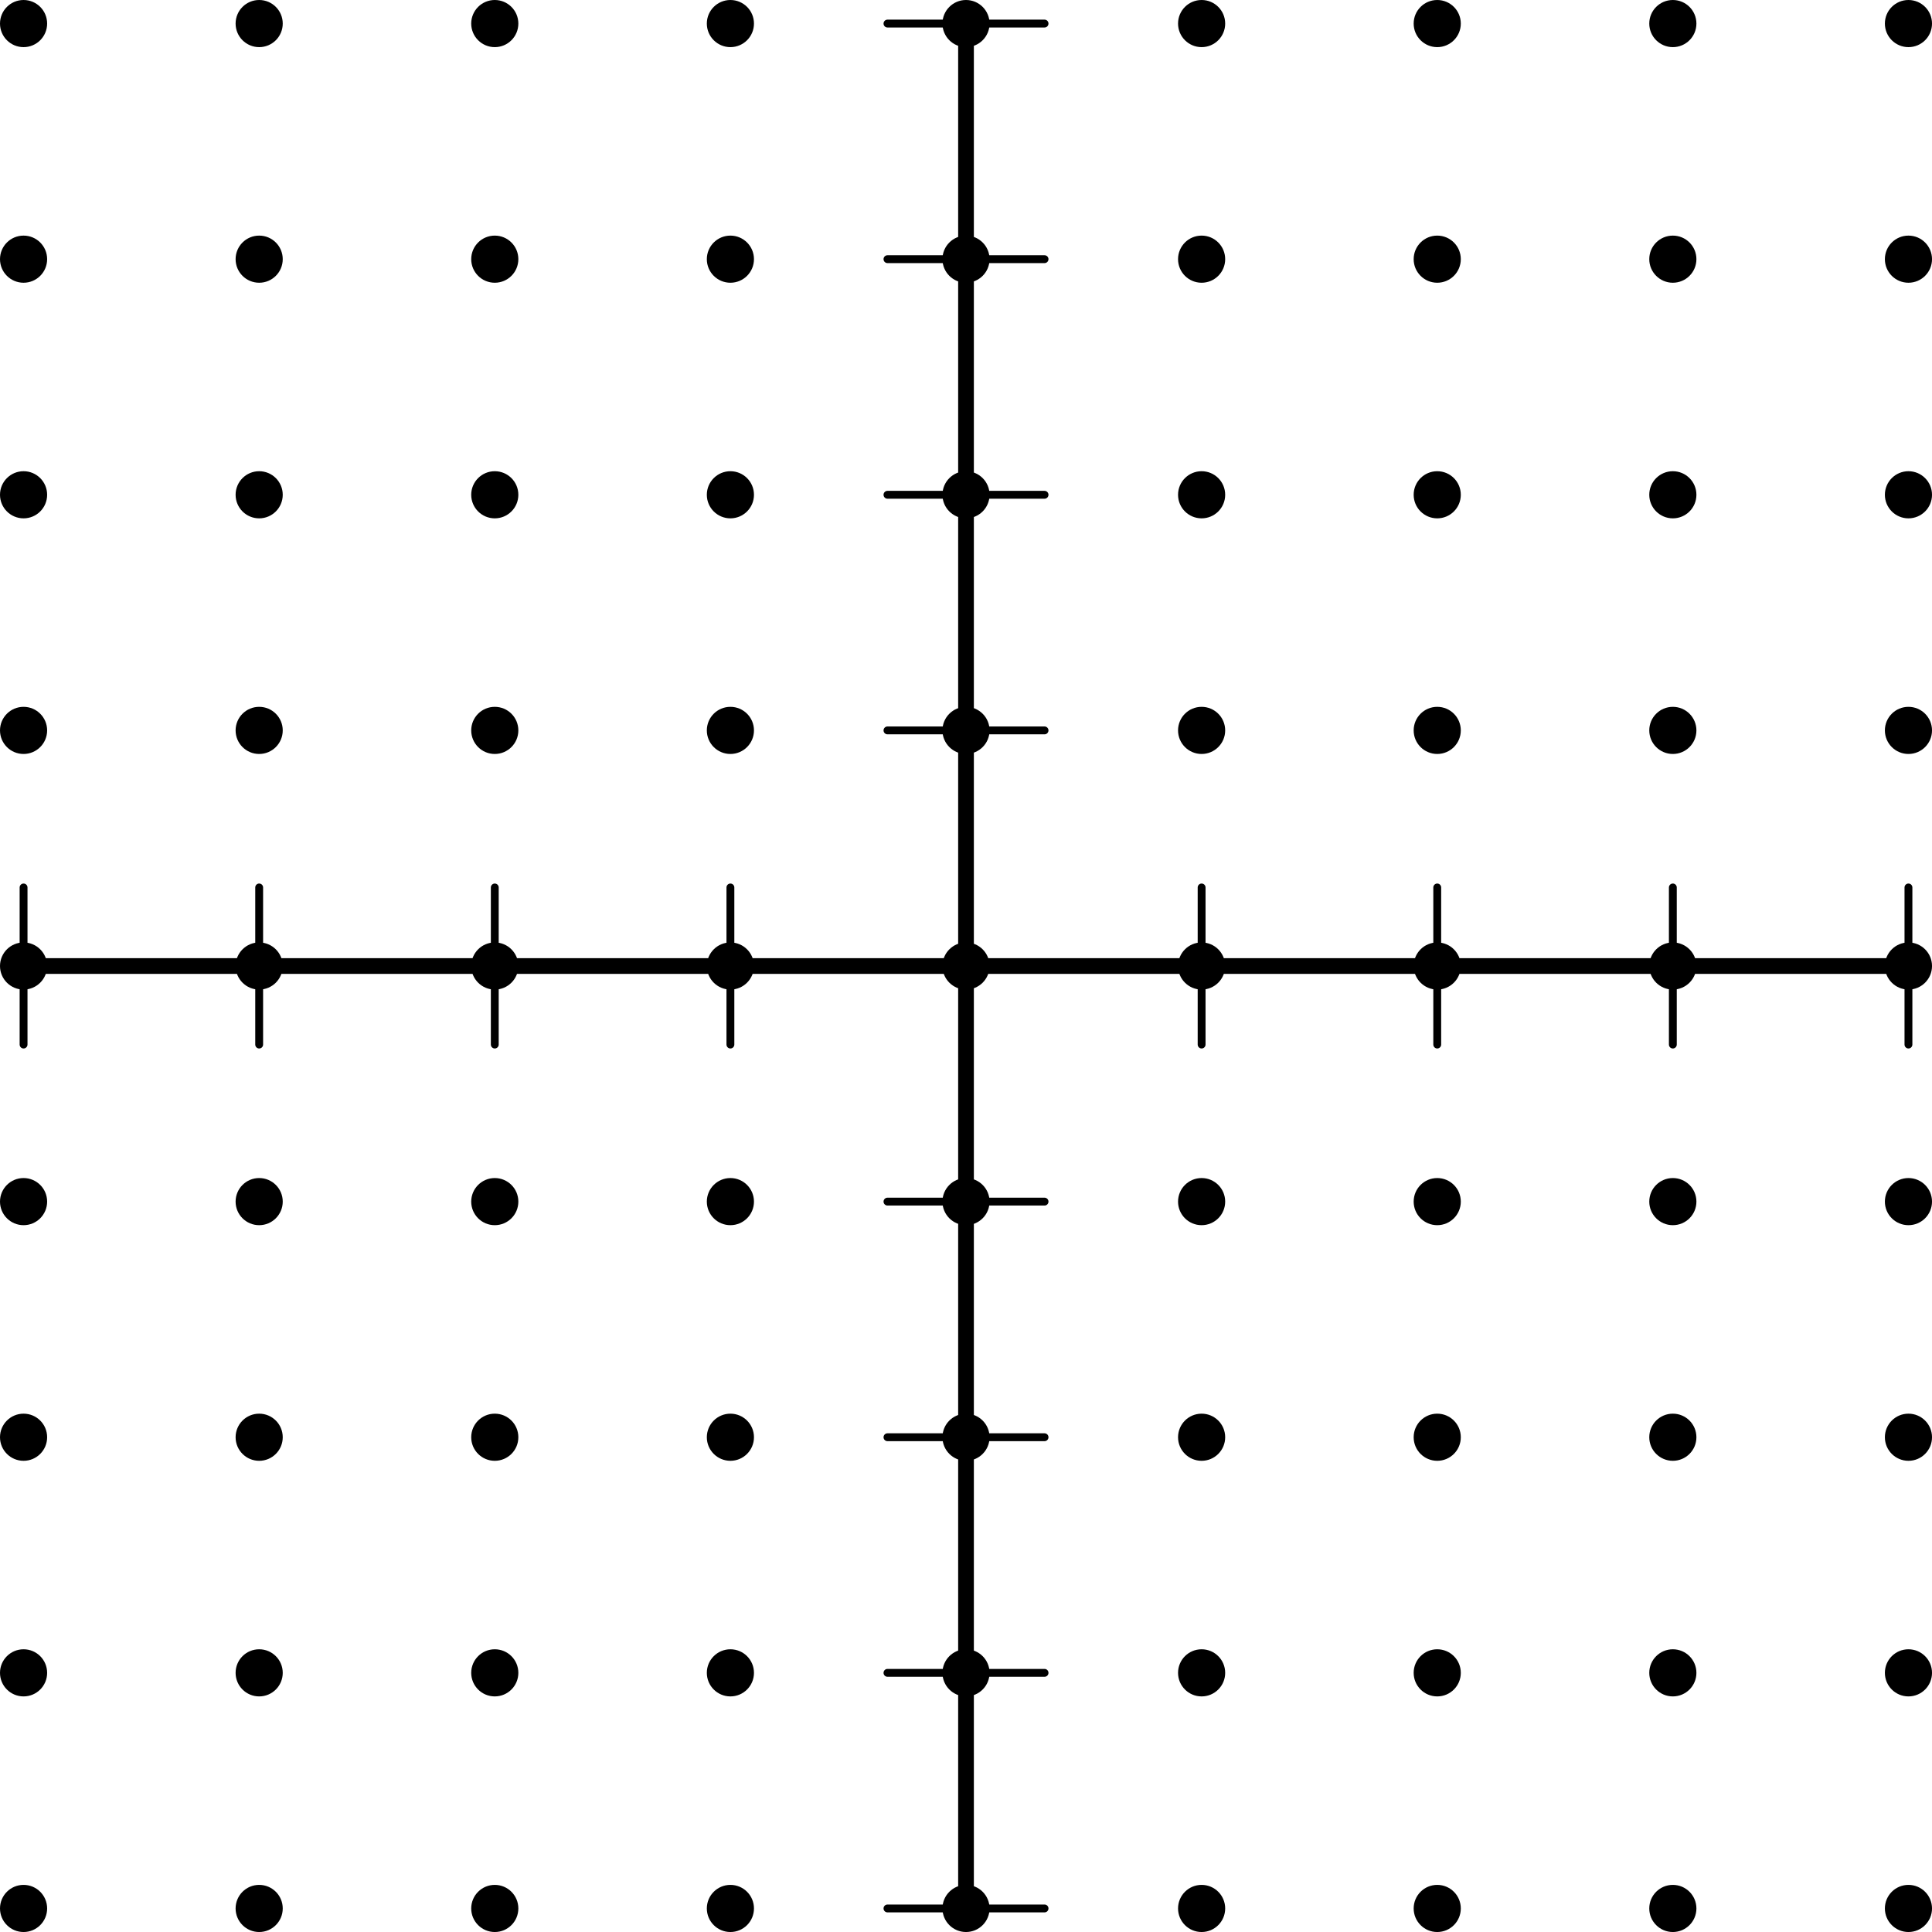 <?xml version='1.0'?>
<!-- This file was generated by dvisvgm 1.6 -->
<svg height='123.461pt' version='1.1' viewBox='56.621 54.06 123.461 123.461' width='123.461pt' xmlns='http://www.w3.org/2000/svg' xmlns:xlink='http://www.w3.org/1999/xlink'>
<g id='page1'>
<g transform='matrix(1 0 0 1 118.352 115.791)'>
<circle cx='-60.225' cy='60.225' r='1.506' fill='#000000'/>
</g>
<g transform='matrix(1 0 0 1 118.352 115.791)'>
<circle cx='-60.225' cy='45.169' r='1.506' fill='#000000'/>
</g>
<g transform='matrix(1 0 0 1 118.352 115.791)'>
<circle cx='-60.225' cy='30.113' r='1.506' fill='#000000'/>
</g>
<g transform='matrix(1 0 0 1 118.352 115.791)'>
<circle cx='-60.225' cy='15.056' r='1.506' fill='#000000'/>
</g>
<g transform='matrix(1 0 0 1 118.352 115.791)'>
<circle cx='-60.225' cy='-0' r='1.506' fill='#000000'/>
</g>
<g transform='matrix(1 0 0 1 118.352 115.791)'>
<circle cx='-60.225' cy='-15.056' r='1.506' fill='#000000'/>
</g>
<g transform='matrix(1 0 0 1 118.352 115.791)'>
<circle cx='-60.225' cy='-30.113' r='1.506' fill='#000000'/>
</g>
<g transform='matrix(1 0 0 1 118.352 115.791)'>
<circle cx='-60.225' cy='-45.169' r='1.506' fill='#000000'/>
</g>
<g transform='matrix(1 0 0 1 118.352 115.791)'>
<circle cx='-60.225' cy='-60.225' r='1.506' fill='#000000'/>
</g>
<g transform='matrix(1 0 0 1 118.352 115.791)'>
<circle cx='-45.169' cy='60.225' r='1.506' fill='#000000'/>
</g>
<g transform='matrix(1 0 0 1 118.352 115.791)'>
<circle cx='-45.169' cy='45.169' r='1.506' fill='#000000'/>
</g>
<g transform='matrix(1 0 0 1 118.352 115.791)'>
<circle cx='-45.169' cy='30.113' r='1.506' fill='#000000'/>
</g>
<g transform='matrix(1 0 0 1 118.352 115.791)'>
<circle cx='-45.169' cy='15.056' r='1.506' fill='#000000'/>
</g>
<g transform='matrix(1 0 0 1 118.352 115.791)'>
<circle cx='-45.169' cy='-0' r='1.506' fill='#000000'/>
</g>
<g transform='matrix(1 0 0 1 118.352 115.791)'>
<circle cx='-45.169' cy='-15.056' r='1.506' fill='#000000'/>
</g>
<g transform='matrix(1 0 0 1 118.352 115.791)'>
<circle cx='-45.169' cy='-30.113' r='1.506' fill='#000000'/>
</g>
<g transform='matrix(1 0 0 1 118.352 115.791)'>
<circle cx='-45.169' cy='-45.169' r='1.506' fill='#000000'/>
</g>
<g transform='matrix(1 0 0 1 118.352 115.791)'>
<circle cx='-45.169' cy='-60.225' r='1.506' fill='#000000'/>
</g>
<g transform='matrix(1 0 0 1 118.352 115.791)'>
<circle cx='-30.113' cy='60.225' r='1.506' fill='#000000'/>
</g>
<g transform='matrix(1 0 0 1 118.352 115.791)'>
<circle cx='-30.113' cy='45.169' r='1.506' fill='#000000'/>
</g>
<g transform='matrix(1 0 0 1 118.352 115.791)'>
<circle cx='-30.113' cy='30.113' r='1.506' fill='#000000'/>
</g>
<g transform='matrix(1 0 0 1 118.352 115.791)'>
<circle cx='-30.113' cy='15.056' r='1.506' fill='#000000'/>
</g>
<g transform='matrix(1 0 0 1 118.352 115.791)'>
<circle cx='-30.113' cy='-0' r='1.506' fill='#000000'/>
</g>
<g transform='matrix(1 0 0 1 118.352 115.791)'>
<circle cx='-30.113' cy='-15.056' r='1.506' fill='#000000'/>
</g>
<g transform='matrix(1 0 0 1 118.352 115.791)'>
<circle cx='-30.113' cy='-30.113' r='1.506' fill='#000000'/>
</g>
<g transform='matrix(1 0 0 1 118.352 115.791)'>
<circle cx='-30.113' cy='-45.169' r='1.506' fill='#000000'/>
</g>
<g transform='matrix(1 0 0 1 118.352 115.791)'>
<circle cx='-30.113' cy='-60.225' r='1.506' fill='#000000'/>
</g>
<g transform='matrix(1 0 0 1 118.352 115.791)'>
<circle cx='-15.056' cy='60.225' r='1.506' fill='#000000'/>
</g>
<g transform='matrix(1 0 0 1 118.352 115.791)'>
<circle cx='-15.056' cy='45.169' r='1.506' fill='#000000'/>
</g>
<g transform='matrix(1 0 0 1 118.352 115.791)'>
<circle cx='-15.056' cy='30.113' r='1.506' fill='#000000'/>
</g>
<g transform='matrix(1 0 0 1 118.352 115.791)'>
<circle cx='-15.056' cy='15.056' r='1.506' fill='#000000'/>
</g>
<g transform='matrix(1 0 0 1 118.352 115.791)'>
<circle cx='-15.056' cy='-0' r='1.506' fill='#000000'/>
</g>
<g transform='matrix(1 0 0 1 118.352 115.791)'>
<circle cx='-15.056' cy='-15.056' r='1.506' fill='#000000'/>
</g>
<g transform='matrix(1 0 0 1 118.352 115.791)'>
<circle cx='-15.056' cy='-30.113' r='1.506' fill='#000000'/>
</g>
<g transform='matrix(1 0 0 1 118.352 115.791)'>
<circle cx='-15.056' cy='-45.169' r='1.506' fill='#000000'/>
</g>
<g transform='matrix(1 0 0 1 118.352 115.791)'>
<circle cx='-15.056' cy='-60.225' r='1.506' fill='#000000'/>
</g>
<g transform='matrix(1 0 0 1 118.352 115.791)'>
<circle cx='0' cy='60.225' r='1.506' fill='#000000'/>
</g>
<g transform='matrix(1 0 0 1 118.352 115.791)'>
<circle cx='0' cy='45.169' r='1.506' fill='#000000'/>
</g>
<g transform='matrix(1 0 0 1 118.352 115.791)'>
<circle cx='0' cy='30.113' r='1.506' fill='#000000'/>
</g>
<g transform='matrix(1 0 0 1 118.352 115.791)'>
<circle cx='0' cy='15.056' r='1.506' fill='#000000'/>
</g>
<g transform='matrix(1 0 0 1 118.352 115.791)'>
<circle cx='0' cy='-0' r='1.506' fill='#000000'/>
</g>
<g transform='matrix(1 0 0 1 118.352 115.791)'>
<circle cx='0' cy='-15.056' r='1.506' fill='#000000'/>
</g>
<g transform='matrix(1 0 0 1 118.352 115.791)'>
<circle cx='0' cy='-30.113' r='1.506' fill='#000000'/>
</g>
<g transform='matrix(1 0 0 1 118.352 115.791)'>
<circle cx='0' cy='-45.169' r='1.506' fill='#000000'/>
</g>
<g transform='matrix(1 0 0 1 118.352 115.791)'>
<circle cx='0' cy='-60.225' r='1.506' fill='#000000'/>
</g>
<g transform='matrix(1 0 0 1 118.352 115.791)'>
<circle cx='15.056' cy='60.225' r='1.506' fill='#000000'/>
</g>
<g transform='matrix(1 0 0 1 118.352 115.791)'>
<circle cx='15.056' cy='45.169' r='1.506' fill='#000000'/>
</g>
<g transform='matrix(1 0 0 1 118.352 115.791)'>
<circle cx='15.056' cy='30.113' r='1.506' fill='#000000'/>
</g>
<g transform='matrix(1 0 0 1 118.352 115.791)'>
<circle cx='15.056' cy='15.056' r='1.506' fill='#000000'/>
</g>
<g transform='matrix(1 0 0 1 118.352 115.791)'>
<circle cx='15.056' cy='-0' r='1.506' fill='#000000'/>
</g>
<g transform='matrix(1 0 0 1 118.352 115.791)'>
<circle cx='15.056' cy='-15.056' r='1.506' fill='#000000'/>
</g>
<g transform='matrix(1 0 0 1 118.352 115.791)'>
<circle cx='15.056' cy='-30.113' r='1.506' fill='#000000'/>
</g>
<g transform='matrix(1 0 0 1 118.352 115.791)'>
<circle cx='15.056' cy='-45.169' r='1.506' fill='#000000'/>
</g>
<g transform='matrix(1 0 0 1 118.352 115.791)'>
<circle cx='15.056' cy='-60.225' r='1.506' fill='#000000'/>
</g>
<g transform='matrix(1 0 0 1 118.352 115.791)'>
<circle cx='30.113' cy='60.225' r='1.506' fill='#000000'/>
</g>
<g transform='matrix(1 0 0 1 118.352 115.791)'>
<circle cx='30.113' cy='45.169' r='1.506' fill='#000000'/>
</g>
<g transform='matrix(1 0 0 1 118.352 115.791)'>
<circle cx='30.113' cy='30.113' r='1.506' fill='#000000'/>
</g>
<g transform='matrix(1 0 0 1 118.352 115.791)'>
<circle cx='30.113' cy='15.056' r='1.506' fill='#000000'/>
</g>
<g transform='matrix(1 0 0 1 118.352 115.791)'>
<circle cx='30.113' cy='-0' r='1.506' fill='#000000'/>
</g>
<g transform='matrix(1 0 0 1 118.352 115.791)'>
<circle cx='30.113' cy='-15.056' r='1.506' fill='#000000'/>
</g>
<g transform='matrix(1 0 0 1 118.352 115.791)'>
<circle cx='30.113' cy='-30.113' r='1.506' fill='#000000'/>
</g>
<g transform='matrix(1 0 0 1 118.352 115.791)'>
<circle cx='30.113' cy='-45.169' r='1.506' fill='#000000'/>
</g>
<g transform='matrix(1 0 0 1 118.352 115.791)'>
<circle cx='30.113' cy='-60.225' r='1.506' fill='#000000'/>
</g>
<g transform='matrix(1 0 0 1 118.352 115.791)'>
<circle cx='45.169' cy='60.225' r='1.506' fill='#000000'/>
</g>
<g transform='matrix(1 0 0 1 118.352 115.791)'>
<circle cx='45.169' cy='45.169' r='1.506' fill='#000000'/>
</g>
<g transform='matrix(1 0 0 1 118.352 115.791)'>
<circle cx='45.169' cy='30.113' r='1.506' fill='#000000'/>
</g>
<g transform='matrix(1 0 0 1 118.352 115.791)'>
<circle cx='45.169' cy='15.056' r='1.506' fill='#000000'/>
</g>
<g transform='matrix(1 0 0 1 118.352 115.791)'>
<circle cx='45.169' cy='-0' r='1.506' fill='#000000'/>
</g>
<g transform='matrix(1 0 0 1 118.352 115.791)'>
<circle cx='45.169' cy='-15.056' r='1.506' fill='#000000'/>
</g>
<g transform='matrix(1 0 0 1 118.352 115.791)'>
<circle cx='45.169' cy='-30.113' r='1.506' fill='#000000'/>
</g>
<g transform='matrix(1 0 0 1 118.352 115.791)'>
<circle cx='45.169' cy='-45.169' r='1.506' fill='#000000'/>
</g>
<g transform='matrix(1 0 0 1 118.352 115.791)'>
<circle cx='45.169' cy='-60.225' r='1.506' fill='#000000'/>
</g>
<g transform='matrix(1 0 0 1 118.352 115.791)'>
<circle cx='60.225' cy='60.225' r='1.506' fill='#000000'/>
</g>
<g transform='matrix(1 0 0 1 118.352 115.791)'>
<circle cx='60.225' cy='45.169' r='1.506' fill='#000000'/>
</g>
<g transform='matrix(1 0 0 1 118.352 115.791)'>
<circle cx='60.225' cy='30.113' r='1.506' fill='#000000'/>
</g>
<g transform='matrix(1 0 0 1 118.352 115.791)'>
<circle cx='60.225' cy='15.056' r='1.506' fill='#000000'/>
</g>
<g transform='matrix(1 0 0 1 118.352 115.791)'>
<circle cx='60.225' cy='-0' r='1.506' fill='#000000'/>
</g>
<g transform='matrix(1 0 0 1 118.352 115.791)'>
<circle cx='60.225' cy='-15.056' r='1.506' fill='#000000'/>
</g>
<g transform='matrix(1 0 0 1 118.352 115.791)'>
<circle cx='60.225' cy='-30.113' r='1.506' fill='#000000'/>
</g>
<g transform='matrix(1 0 0 1 118.352 115.791)'>
<circle cx='60.225' cy='-45.169' r='1.506' fill='#000000'/>
</g>
<g transform='matrix(1 0 0 1 118.352 115.791)'>
<circle cx='60.225' cy='-60.225' r='1.506' fill='#000000'/>
</g>
<g transform='matrix(1 0 0 1 118.352 115.791)'>
<path d='M 0 60.225L 0 -60.225' fill='none' stroke='#000000' stroke-linecap='round' stroke-linejoin='round' stroke-miterlimit='10.037' stroke-width='1.004'/>
</g>
<g transform='matrix(1 0 0 1 118.352 115.791)'>
<path d='M -60.225 -0L 60.225 0' fill='none' stroke='#000000' stroke-linecap='round' stroke-linejoin='round' stroke-miterlimit='10.037' stroke-width='1.004'/>
</g>
<g transform='matrix(1 0 0 1 118.352 115.791)'>
<path d='M -60.225 5.019L -60.225 -5.019' fill='none' stroke='#000000' stroke-linecap='round' stroke-linejoin='round' stroke-miterlimit='10.037' stroke-width='0.502'/>
</g>
<g transform='matrix(1 0 0 1 118.352 115.791)'>
<path d='M -5.019 60.225L 5.019 60.225' fill='none' stroke='#000000' stroke-linecap='round' stroke-linejoin='round' stroke-miterlimit='10.037' stroke-width='0.502'/>
</g>
<g transform='matrix(1 0 0 1 118.352 115.791)'>
<path d='M -45.169 5.019L -45.169 -5.019' fill='none' stroke='#000000' stroke-linecap='round' stroke-linejoin='round' stroke-miterlimit='10.037' stroke-width='0.502'/>
</g>
<g transform='matrix(1 0 0 1 118.352 115.791)'>
<path d='M -5.019 45.169L 5.019 45.169' fill='none' stroke='#000000' stroke-linecap='round' stroke-linejoin='round' stroke-miterlimit='10.037' stroke-width='0.502'/>
</g>
<g transform='matrix(1 0 0 1 118.352 115.791)'>
<path d='M -30.113 5.019L -30.113 -5.019' fill='none' stroke='#000000' stroke-linecap='round' stroke-linejoin='round' stroke-miterlimit='10.037' stroke-width='0.502'/>
</g>
<g transform='matrix(1 0 0 1 118.352 115.791)'>
<path d='M -5.019 30.113L 5.019 30.113' fill='none' stroke='#000000' stroke-linecap='round' stroke-linejoin='round' stroke-miterlimit='10.037' stroke-width='0.502'/>
</g>
<g transform='matrix(1 0 0 1 118.352 115.791)'>
<path d='M -15.056 5.019L -15.056 -5.019' fill='none' stroke='#000000' stroke-linecap='round' stroke-linejoin='round' stroke-miterlimit='10.037' stroke-width='0.502'/>
</g>
<g transform='matrix(1 0 0 1 118.352 115.791)'>
<path d='M -5.019 15.056L 5.019 15.056' fill='none' stroke='#000000' stroke-linecap='round' stroke-linejoin='round' stroke-miterlimit='10.037' stroke-width='0.502'/>
</g>
<g transform='matrix(1 0 0 1 118.352 115.791)'>
<path d='M 0 5.019L 0 -5.019' fill='none' stroke='#000000' stroke-linecap='round' stroke-linejoin='round' stroke-miterlimit='10.037' stroke-width='0.502'/>
</g>
<g transform='matrix(1 0 0 1 118.352 115.791)'>
<path d='M -5.019 -0L 5.019 0' fill='none' stroke='#000000' stroke-linecap='round' stroke-linejoin='round' stroke-miterlimit='10.037' stroke-width='0.502'/>
</g>
<g transform='matrix(1 0 0 1 118.352 115.791)'>
<path d='M 15.056 5.019L 15.056 -5.019' fill='none' stroke='#000000' stroke-linecap='round' stroke-linejoin='round' stroke-miterlimit='10.037' stroke-width='0.502'/>
</g>
<g transform='matrix(1 0 0 1 118.352 115.791)'>
<path d='M -5.019 -15.056L 5.019 -15.056' fill='none' stroke='#000000' stroke-linecap='round' stroke-linejoin='round' stroke-miterlimit='10.037' stroke-width='0.502'/>
</g>
<g transform='matrix(1 0 0 1 118.352 115.791)'>
<path d='M 30.113 5.019L 30.113 -5.019' fill='none' stroke='#000000' stroke-linecap='round' stroke-linejoin='round' stroke-miterlimit='10.037' stroke-width='0.502'/>
</g>
<g transform='matrix(1 0 0 1 118.352 115.791)'>
<path d='M -5.019 -30.113L 5.019 -30.113' fill='none' stroke='#000000' stroke-linecap='round' stroke-linejoin='round' stroke-miterlimit='10.037' stroke-width='0.502'/>
</g>
<g transform='matrix(1 0 0 1 118.352 115.791)'>
<path d='M 45.169 5.019L 45.169 -5.019' fill='none' stroke='#000000' stroke-linecap='round' stroke-linejoin='round' stroke-miterlimit='10.037' stroke-width='0.502'/>
</g>
<g transform='matrix(1 0 0 1 118.352 115.791)'>
<path d='M -5.019 -45.169L 5.019 -45.169' fill='none' stroke='#000000' stroke-linecap='round' stroke-linejoin='round' stroke-miterlimit='10.037' stroke-width='0.502'/>
</g>
<g transform='matrix(1 0 0 1 118.352 115.791)'>
<path d='M 60.225 5.019L 60.225 -5.019' fill='none' stroke='#000000' stroke-linecap='round' stroke-linejoin='round' stroke-miterlimit='10.037' stroke-width='0.502'/>
</g>
<g transform='matrix(1 0 0 1 118.352 115.791)'>
<path d='M -5.019 -60.225L 5.019 -60.225' fill='none' stroke='#000000' stroke-linecap='round' stroke-linejoin='round' stroke-miterlimit='10.037' stroke-width='0.502'/>
</g></g>
</svg>
